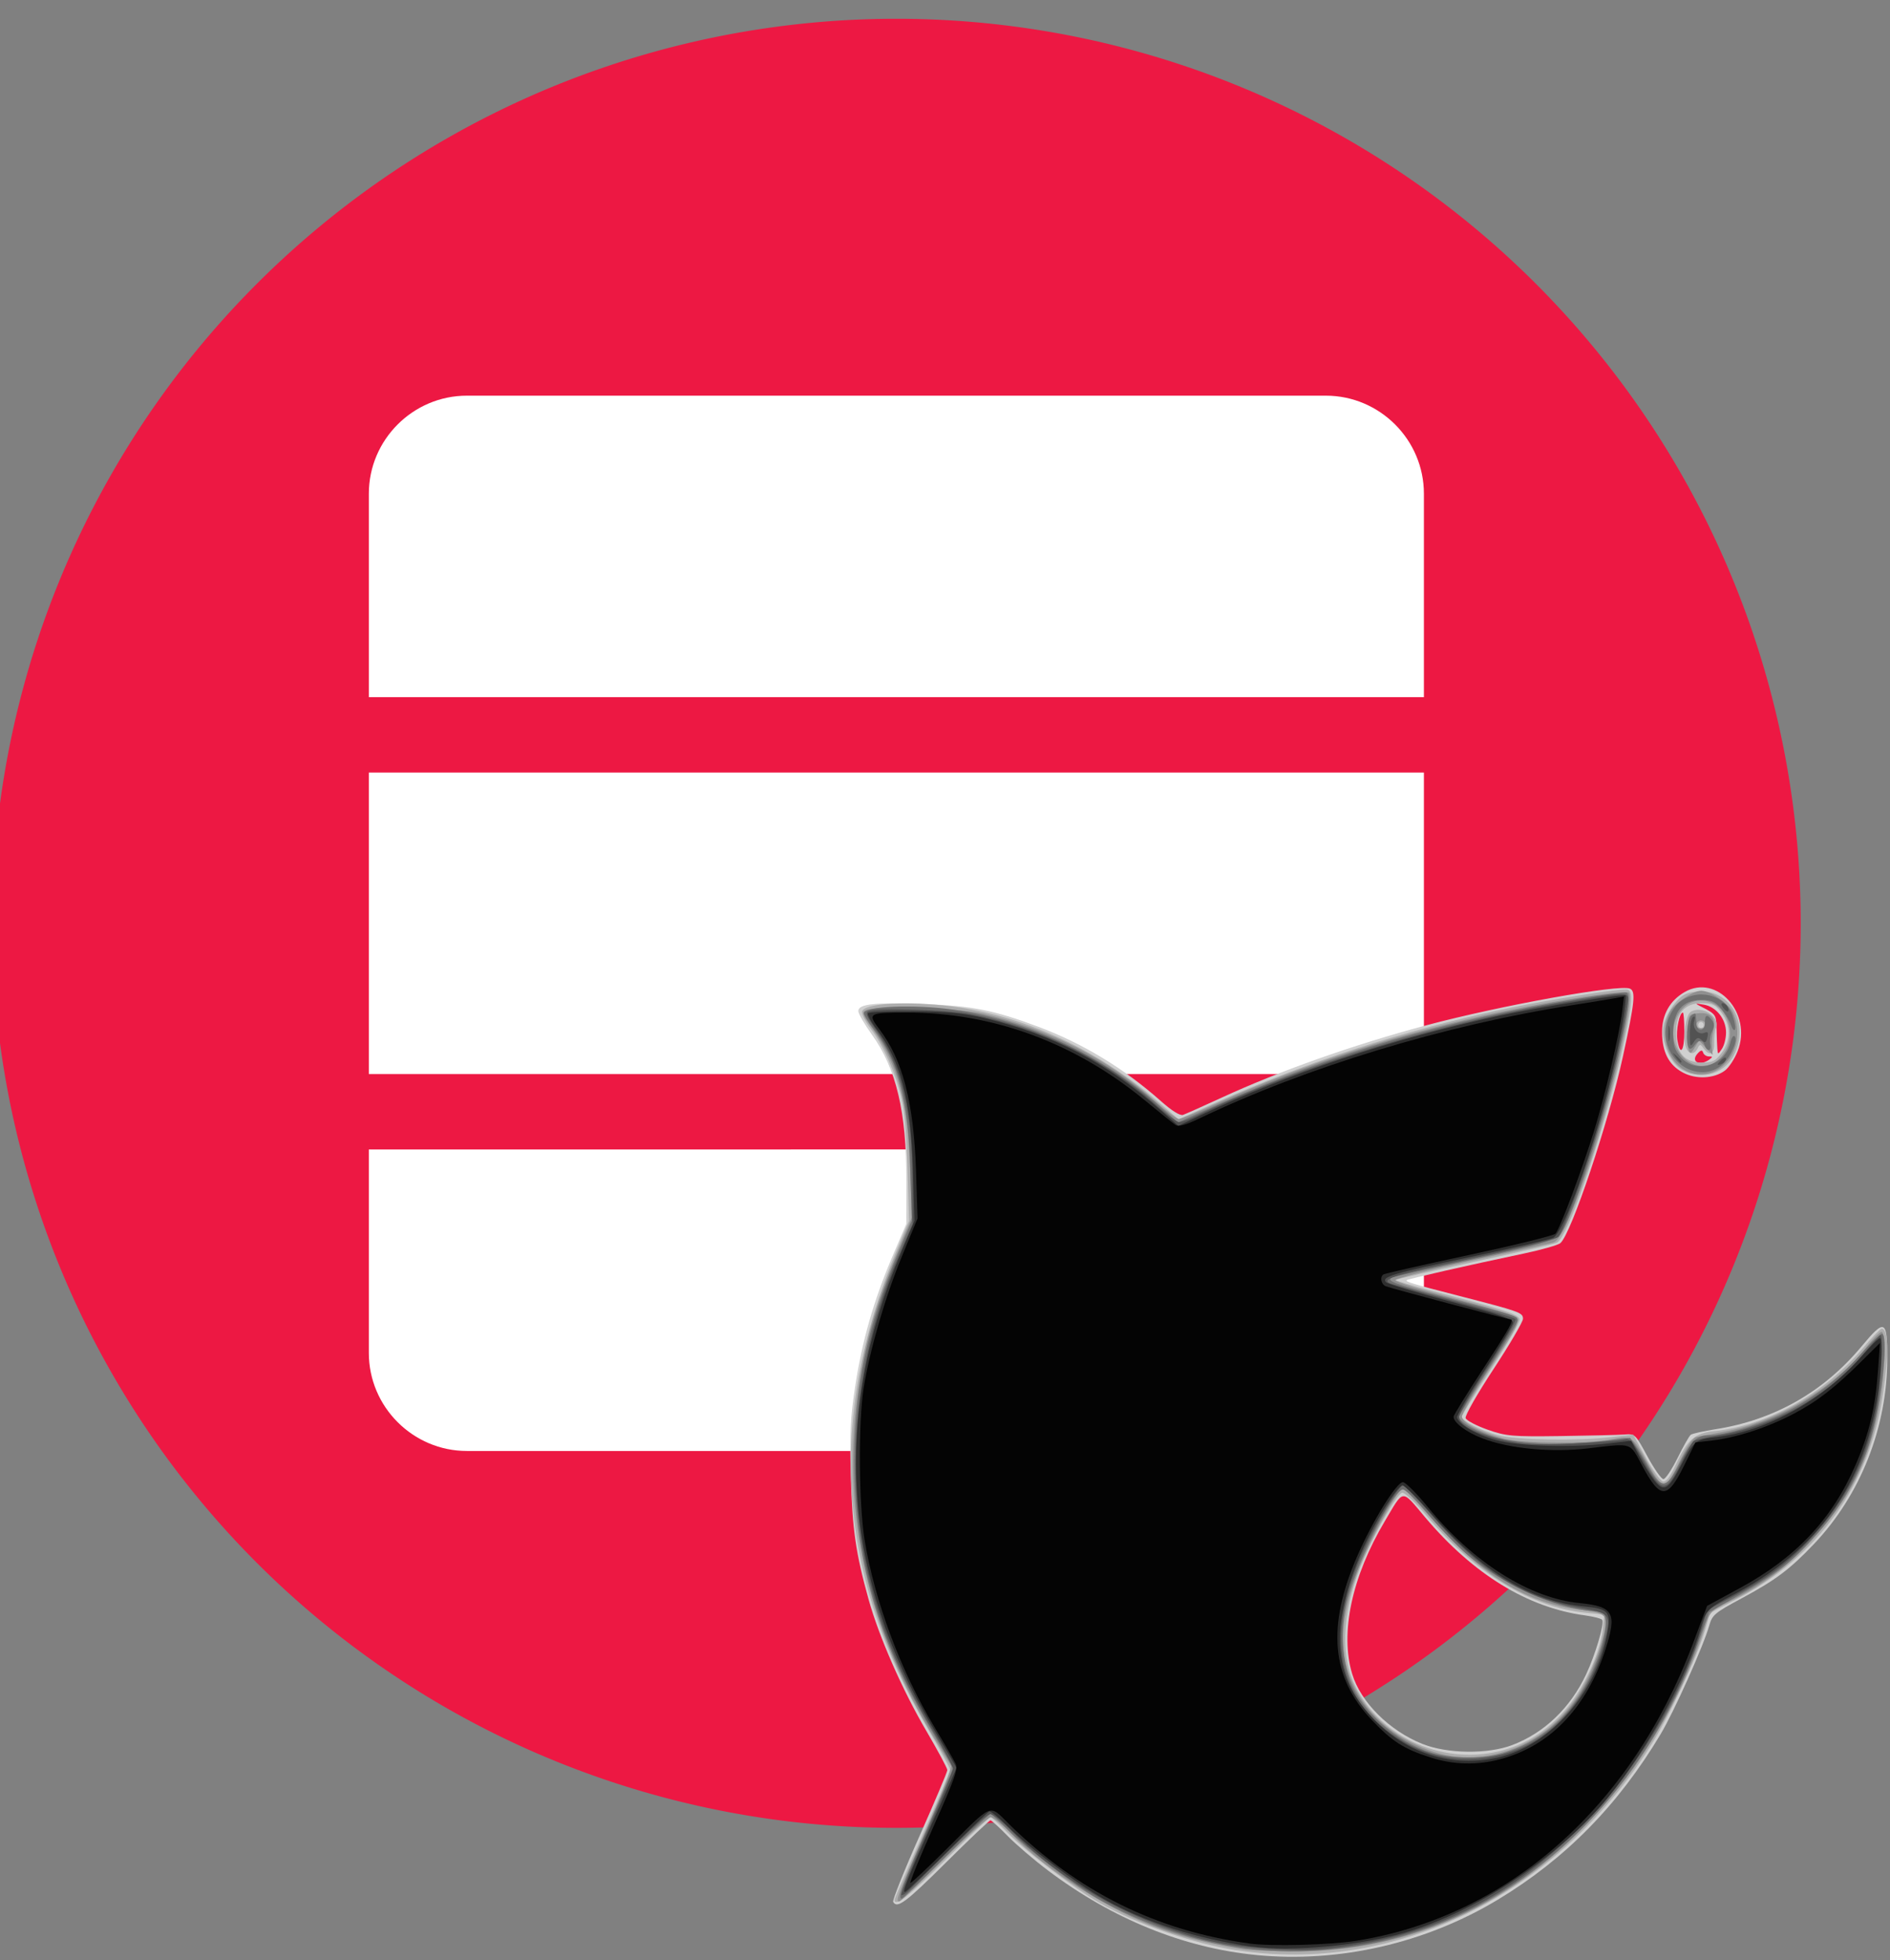 <?xml version="1.0" encoding="UTF-8" standalone="no"?>
<svg
   xmlns:dc="http://purl.org/dc/elements/1.1/"
   xmlns:cc="http://creativecommons.org/ns#"
   xmlns:rdf="http://www.w3.org/1999/02/22-rdf-syntax-ns#"
   xmlns:svg="http://www.w3.org/2000/svg"
   xmlns="http://www.w3.org/2000/svg"
   xmlns:xlink="http://www.w3.org/1999/xlink"
   id="svg8"
   version="1.1"
   viewBox="0 0 26.584 27.563"
   height="27.563mm"
   width="26.584mm">
  <rect x="0" y="0" width="26.584" height="27.563" fill="#808080" stroke="none"/>
  <defs
     id="defs2">
    <linearGradient
       id="Background">
      <stop
         id="stop4178"
         offset="0"
         style="stop-color:#22779e" />
      <stop
         id="stop4180"
         offset="1"
         style="stop-color:#2991c0" />
    </linearGradient>
    <filter
       style="color-interpolation-filters:sRGB"
       id="filter1121">
      <feFlood
         flood-opacity="0.6"
         flood-color="rgb(0,0,0)"
         result="flood"
         id="feFlood1123" />
      <feComposite
         in="flood"
         in2="SourceGraphic"
         operator="out"
         result="composite1"
         id="feComposite1125" />
      <feGaussianBlur
         in="composite1"
         stdDeviation="1"
         result="blur"
         id="feGaussianBlur1127" />
      <feOffset
         dx="0"
         dy="2"
         result="offset"
         id="feOffset1129" />
      <feComposite
         in="offset"
         in2="SourceGraphic"
         operator="atop"
         result="composite2"
         id="feComposite1131" />
    </filter>
    <filter
       style="color-interpolation-filters:sRGB"
       id="filter950">
      <feFlood
         flood-opacity="0.25"
         flood-color="rgb(0,0,0)"
         result="flood"
         id="feFlood952" />
      <feComposite
         in="flood"
         in2="SourceGraphic"
         operator="in"
         result="composite1"
         id="feComposite954" />
      <feGaussianBlur
         in="composite1"
         stdDeviation="1"
         result="blur"
         id="feGaussianBlur956" />
      <feOffset
         dx="0"
         dy="1"
         result="offset"
         id="feOffset958" />
      <feComposite
         in="SourceGraphic"
         in2="offset"
         operator="over"
         result="composite2"
         id="feComposite960" />
    </filter>
    <clipPath
       clipPathUnits="userSpaceOnUse"
       id="clipPath873">
      <g
         transform="matrix(0,-0.667,0.666,0,-258.26,677)"
         id="g875"
         style="fill:#ff00ff">
        <path
           d="M 46.703,898.228 H 97.297 C 138.162,898.228 144,904.065 144,944.926 v 50.738 c 0,40.861 -5.838,46.698 -46.703,46.698 H 46.703 C 5.838,1042.362 0,1036.525 0,995.664 v -50.738 c 0,-40.861 5.838,-46.698 46.703,-46.698 z"
           id="path877" />
      </g>
    </clipPath>
    <style
       id="style867"
       type="text/css"><![CDATA[
    .fil0 {fill:#1F1A17}
   ]]></style>
    <clipPath
       id="clipPath16">
      <path
         id="path18"
         d="M -9,-9 H 605 V 222 H -9 Z" />
    </clipPath>
    <clipPath
       id="clipPath116">
      <path
         id="path118"
         d="m 91.737,146.325 -9.704,-1.577 -8.855,-3.881 -7.521,-4.731 -7.157,-8.733 -4.043,-4.282 -3.909,-1.441 -1.034,2.527 1.808,2.61 0.406,3.68 1.211,-0.049 1.323,-1.207 -0.357,3.749 -1.467,0.984 0.044,1.429 -3.474,-1.966 -3.146,-3.712 -0.656,-3.318 1.345,-2.657 1.255,-4.513 2.552,-1.208 2.685,0.132 2.546,1.479 -1.698,-8.612 1.698,-9.582 -1.869,-4.425 -6.122,-6.596 1.089,-3.941 2.9,-4.567 5.469,-3.849 2.901,-0.397 3.225,-0.109 -2.012,-8.26 7.399,-3.033 9.219,-1.213 3.154,2.062 0.243,5.58 3.518,5.822 0.243,4.609 8.491,-0.607 7.884,0.728 -7.884,-4.731 1.334,-5.701 4.973,-7.763 4.852,-2.062 3.881,1.577 1.577,3.154 8.127,6.186 1.577,-1.334 12.736,-0.485 2.547,2.062 0.243,3.639 -0.849,1.577 -0.607,9.825 -4.245,8.491 0.728,3.76 2.547,-1.334 7.157,-6.672 3.518,-0.242 3.881,1.577 3.882,2.911 1.941,6.308 11.402,-0.728 6.914,2.669 5.58,5.216 4.003,7.521 0.971,8.855 -0.849,10.31 -2.183,9.219 -2.184,2.911 -3.032,0.971 -5.337,-5.822 -4.852,-1.698 -4.245,7.035 -4.245,3.881 -2.305,1.456 -9.219,7.642 -7.399,4.003 -7.399,0.607 -8.612,-1.456 -7.521,-2.79 -5.216,-4.245 -4.124,-4.973 -4.245,-1.213" />
    </clipPath>
    <clipPath
       id="clipPath128">
      <path
         id="path130"
         d="m 91.737,146.325 -9.704,-1.577 -8.855,-3.881 -7.521,-4.731 -7.157,-8.733 -4.043,-4.282 -3.909,-1.441 -1.034,2.527 1.808,2.61 0.406,3.68 1.211,-0.049 1.323,-1.207 -0.357,3.749 -1.467,0.984 0.044,1.429 -3.474,-1.966 -3.146,-3.712 -0.656,-3.318 1.345,-2.657 1.255,-4.513 2.552,-1.208 2.685,0.132 2.546,1.479 -1.698,-8.612 1.698,-9.582 -1.869,-4.425 -6.122,-6.596 1.089,-3.941 2.9,-4.567 5.469,-3.849 2.901,-0.397 3.225,-0.109 -2.012,-8.26 7.399,-3.033 9.219,-1.213 3.154,2.062 0.243,5.58 3.518,5.822 0.243,4.609 8.491,-0.607 7.884,0.728 -7.884,-4.731 1.334,-5.701 4.973,-7.763 4.852,-2.062 3.881,1.577 1.577,3.154 8.127,6.186 1.577,-1.334 12.736,-0.485 2.547,2.062 0.243,3.639 -0.849,1.577 -0.607,9.825 -4.245,8.491 0.728,3.76 2.547,-1.334 7.157,-6.672 3.518,-0.242 3.881,1.577 3.882,2.911 1.941,6.308 11.402,-0.728 6.914,2.669 5.58,5.216 4.003,7.521 0.971,8.855 -0.849,10.31 -2.183,9.219 -2.184,2.911 -3.032,0.971 -5.337,-5.822 -4.852,-1.698 -4.245,7.035 -4.245,3.881 -2.305,1.456 -9.219,7.642 -7.399,4.003 -7.399,0.607 -8.612,-1.456 -7.521,-2.79 -5.216,-4.245 -4.124,-4.973 -4.245,-1.213" />
    </clipPath>
    <linearGradient
       id="linearGradient3850">
      <stop
         id="stop3852"
         offset="0"
         style="stop-color:#000000" />
      <stop
         id="stop3854"
         offset="1"
         style="stop-color:#000000;stop-opacity:0" />
    </linearGradient>
    <clipPath
       clipPathUnits="userSpaceOnUse"
       id="clipPath3095">
      <path
         d="M 976.648,389.551 H 134.246 V 1229.55 H 976.648 V 389.551"
         id="path3097" />
    </clipPath>
    <clipPath
       clipPathUnits="userSpaceOnUse"
       id="clipPath3195">
      <path
         d="m 611.836,756.738 -106.34,105.207 c -8.473,8.289 -13.617,20.102 -13.598,33.379 L 598.301,790.207 c -0.031,-13.418 5.094,-25.031 13.535,-33.469"
         id="path3197" />
    </clipPath>
    <clipPath
       clipPathUnits="userSpaceOnUse"
       id="clipPath3235">
      <path
         d="m 1095.64,1501.81 c 35.46,-35.07 70.89,-70.11 106.35,-105.17 4.4,-4.38 7.11,-10.53 7.11,-17.55 l -106.37,105.21 c 0,7 -2.71,13.11 -7.09,17.51"
         id="path3237" />
    </clipPath>
    <clipPath
       id="clipPath4591"
       clipPathUnits="userSpaceOnUse">
      <path
         d="m 1106.601,730.437 -0.036,21.648 c -0.01,3.508 -2.868,6.614 -6.404,6.925 l -83.65,7.332 c -3.521,0.308 -6.381,-2.3 -6.367,-5.814 l 0.036,-21.648 20.117,-1.767 -0.011,4.638 c 0,1.839 1.484,3.199 3.326,3.039 l 49.527,-4.34 c 1.843,-0.166 3.342,-1.781 3.354,-3.626 l 0.01,-4.63 20.1,-1.758"
         style="fill:#ff00ff"
         id="path4593" />
    </clipPath>
    <radialGradient
       gradientUnits="userSpaceOnUse"
       gradientTransform="matrix(-1.433,-2.274,1.173,-0.739,-174.08,98.374)"
       r="20.407"
       fy="93.399"
       fx="-26.509"
       cy="93.399"
       cx="-26.509"
       id="radialGradient3856"
       xlink:href="#linearGradient3850" />
    <linearGradient
       gradientTransform="translate(-318.48,212.32)"
       gradientUnits="userSpaceOnUse"
       y2="993.197"
       x2="-51.88"
       y1="593.116"
       x1="348.201"
       id="linearGradient3895"
       xlink:href="#linearGradient3850" />
    <clipPath
       id="clipPath3906"
       clipPathUnits="userSpaceOnUse">
      <rect
         transform="scale(1,-1)"
         style="color:#000000;opacity:0.8;fill:#ff00ff;stroke-width:4"
         id="rect3908"
         width="1019.137"
         height="1019.137"
         x="357.982"
         y="-1725.815" />
    </clipPath>
  </defs>
  <g
     transform="translate(-0.457,-87.484)"
     id="layer1">
    <g
       id="layer1-6"
       transform="matrix(0.265,0,0,0.265,71.365,-80.604)">
      <path
         style="fill:#ed1843"
         d="M 48,0 A 48,48 0 0 0 0,48 48,48 0 0 0 48,96 48,48 0 0 0 96,48 48,48 0 0 0 48,0 Z"
         transform="translate(-268,635.291)"
         id="path6455" />
      <path
         style="fill:#ffffff;stroke-width:0.133"
         d="M 25.203,20 C 22.341,20 20,22.341 20,25.203 V 32 36 H 76 V 32 25.203 C 76,22.341 73.659,20 70.797,20 Z M 20,40 v 2 12 2 H 76 V 54 42 40 Z m 0,20 v 4 6.797 C 20,73.659 22.341,76 25.203,76 h 45.594 C 73.659,76 76,73.659 76,70.797 V 64 60 Z"
         transform="translate(-268,635.291)"
         id="path38" />
    </g>
    <g
       id="g4649"
       transform="matrix(0.462,0,0,0.52,-49.749,3.96)">
      <path
         id="path4638"
         d="m 146.911,213.492 c -2.203,-0.191 -4.37,-0.972 -6.329,-2.282 -0.427,-0.286 -0.983,-0.708 -1.236,-0.939 -0.253,-0.231 -0.487,-0.42 -0.521,-0.42 -0.034,0 -0.644,0.514 -1.356,1.143 -1.222,1.079 -1.486,1.254 -1.605,1.062 -0.027,-0.044 0.332,-0.844 0.799,-1.777 0.467,-0.933 0.849,-1.737 0.849,-1.787 0,-0.05 -0.29,-0.529 -0.643,-1.065 -0.725,-1.098 -1.436,-2.537 -1.753,-3.547 -0.392,-1.249 -0.497,-1.9 -0.542,-3.343 -0.036,-1.165 -0.014,-1.566 0.131,-2.413 0.212,-1.237 0.566,-2.334 1.132,-3.514 l 0.427,-0.889 0.002,-1.185 c 0.003,-1.839 -0.309,-3.013 -1.045,-3.926 -0.23,-0.286 -0.419,-0.575 -0.419,-0.643 0,-0.193 0.477,-0.239 1.971,-0.191 1.495,0.048 2.152,0.163 3.503,0.611 1.356,0.45 2.62,1.131 3.736,2.011 0.337,0.266 0.585,0.403 0.677,0.375 0.08,-0.025 0.612,-0.236 1.182,-0.469 1.761,-0.722 4.022,-1.432 6.224,-1.954 2.26,-0.536 5.878,-1.115 6.198,-0.992 0.182,0.07 0.15,0.353 -0.208,1.821 -0.439,1.796 -1.578,4.817 -1.91,5.063 -0.072,0.054 -0.577,0.181 -1.121,0.283 -1.69,0.316 -3.524,0.686 -3.555,0.717 -0.044,0.043 0.147,0.095 1.558,0.417 1.894,0.433 1.981,0.46 1.981,0.629 0,0.081 -0.403,0.693 -0.895,1.358 -0.499,0.674 -0.876,1.262 -0.851,1.327 0.025,0.064 0.323,0.204 0.663,0.311 0.566,0.178 0.754,0.193 2.227,0.175 0.885,-0.011 1.758,-0.03 1.94,-0.042 0.328,-0.022 0.336,-0.015 0.705,0.591 0.205,0.338 0.424,0.614 0.487,0.614 0.062,0 0.256,-0.257 0.431,-0.572 0.175,-0.314 0.355,-0.597 0.402,-0.627 0.046,-0.031 0.393,-0.099 0.769,-0.152 1.781,-0.251 3.284,-1.011 4.439,-2.247 0.697,-0.745 0.775,-0.712 0.775,0.325 0,1.87 -0.812,3.699 -2.231,5.027 -0.736,0.688 -1.165,0.975 -2.214,1.476 -0.809,0.386 -0.886,0.444 -0.977,0.733 -0.173,0.548 -1.068,2.324 -1.481,2.938 -1.291,1.918 -2.896,3.369 -4.95,4.471 -2.202,1.182 -4.838,1.718 -7.366,1.499 z m 7.799,-5.677 c 0.975,-0.328 1.769,-1.003 2.249,-1.909 0.28,-0.529 0.56,-1.367 0.493,-1.475 -0.022,-0.035 -0.259,-0.09 -0.528,-0.123 -1.743,-0.208 -3.4,-1.111 -4.863,-2.65 -0.737,-0.776 -0.636,-0.784 -1.231,0.106 -1.002,1.499 -1.368,3.024 -0.991,4.129 0.261,0.766 1.134,1.537 2.144,1.893 0.756,0.267 1.983,0.28 2.728,0.029 z m 5.198,-18.186 c -0.433,-0.205 -0.635,-0.556 -0.635,-1.1 0,-0.472 0.237,-0.845 0.683,-1.076 0.981,-0.508 2.072,0.572 1.617,1.6 -0.092,0.208 -0.267,0.443 -0.388,0.523 -0.334,0.219 -0.879,0.242 -1.277,0.053 z m 0.804,-0.353 c 0.11,-0.071 0.108,-0.082 -0.014,-0.083 -0.078,-7.1e-4 -0.157,-0.049 -0.176,-0.106 -0.026,-0.077 -0.072,-0.068 -0.172,0.032 -0.218,0.218 0.073,0.345 0.363,0.157 z m 0.508,-0.731 c 0,-0.364 -0.298,-0.696 -0.677,-0.753 -0.275,-0.041 -0.281,-0.037 -0.085,0.051 0.45,0.203 0.466,0.222 0.474,0.597 0.005,0.204 0.015,0.447 0.024,0.54 0.015,0.167 0.017,0.167 0.14,0.005 0.068,-0.09 0.124,-0.288 0.124,-0.44 z m -1.27,-0.031 c 0,-0.279 -0.02,-0.508 -0.044,-0.508 -0.105,0 -0.216,0.487 -0.169,0.74 0.085,0.453 0.213,0.313 0.213,-0.232 z"
         style="fill:#d0d0d0;stroke-width:0.085" />
      <path
         id="path4636"
         d="m 146.318,213.363 c -1.323,-0.181 -3.018,-0.7 -4.151,-1.271 -0.775,-0.39 -2.258,-1.393 -2.818,-1.905 -0.254,-0.232 -0.49,-0.422 -0.523,-0.422 -0.034,0 -0.644,0.514 -1.356,1.143 -1.117,0.986 -1.565,1.299 -1.565,1.093 0,-0.027 0.381,-0.811 0.847,-1.741 0.466,-0.93 0.847,-1.728 0.847,-1.774 0,-0.046 -0.299,-0.536 -0.665,-1.089 -2.784,-4.208 -3.098,-8.402 -0.97,-12.947 l 0.381,-0.814 -0.043,-1.397 c -0.028,-0.884 -0.093,-1.584 -0.179,-1.905 -0.183,-0.683 -0.563,-1.446 -0.94,-1.886 -0.17,-0.199 -0.29,-0.412 -0.267,-0.474 0.085,-0.223 1.381,-0.287 2.725,-0.135 2.184,0.247 4.407,1.149 6.207,2.519 l 0.704,0.535 1.159,-0.461 c 2.749,-1.093 5.666,-1.935 8.694,-2.509 1.376,-0.261 3.695,-0.585 3.824,-0.536 0.161,0.062 0.141,0.329 -0.102,1.359 -0.526,2.233 -1.691,5.333 -2.062,5.486 -0.075,0.031 -1.2,0.261 -2.499,0.511 -1.299,0.25 -2.378,0.471 -2.398,0.491 -0.02,0.02 0.49,0.158 1.134,0.307 2.16,0.499 2.607,0.628 2.632,0.761 0.013,0.07 -0.377,0.675 -0.867,1.344 -0.49,0.669 -0.891,1.249 -0.891,1.289 0,0.113 0.584,0.38 1.101,0.503 0.535,0.128 2.429,0.157 3.433,0.052 l 0.682,-0.071 0.383,0.621 c 0.211,0.342 0.445,0.633 0.522,0.648 0.094,0.018 0.215,-0.118 0.375,-0.419 0.391,-0.738 0.577,-0.884 1.21,-0.945 1.62,-0.157 3.336,-1.013 4.514,-2.251 0.271,-0.285 0.524,-0.518 0.562,-0.518 0.21,0 0.224,0.677 0.038,1.784 -0.412,2.448 -1.968,4.376 -4.47,5.537 l -0.796,0.369 -0.147,0.452 c -0.24,0.736 -1.101,2.359 -1.688,3.179 -2.869,4.011 -7.761,6.144 -12.576,5.484 z m 8.167,-5.421 c 0.705,-0.184 1.28,-0.517 1.822,-1.057 0.55,-0.547 1.083,-1.55 1.157,-2.178 l 0.05,-0.419 -0.593,-0.055 c -1.652,-0.154 -3.327,-1.061 -4.794,-2.596 -0.385,-0.403 -0.706,-0.671 -0.772,-0.646 -0.165,0.063 -0.728,0.921 -1.133,1.727 -0.671,1.334 -0.782,2.603 -0.305,3.478 0.788,1.449 2.783,2.211 4.568,1.746 z m 5.404,-18.381 c -0.367,-0.181 -0.656,-0.771 -0.578,-1.184 0.031,-0.165 0.18,-0.436 0.332,-0.601 0.228,-0.249 0.346,-0.307 0.693,-0.337 0.963,-0.084 1.576,0.779 1.166,1.643 -0.268,0.564 -0.999,0.781 -1.612,0.479 z m 1.196,-0.461 c 0.14,-0.167 0.219,-0.363 0.219,-0.544 0,-0.181 -0.079,-0.377 -0.219,-0.544 -0.184,-0.219 -0.279,-0.261 -0.597,-0.261 -0.527,0 -0.793,0.27 -0.793,0.804 0,0.535 0.266,0.804 0.793,0.804 0.317,0 0.412,-0.041 0.597,-0.261 z m -1.102,-0.21 c -0.072,-0.287 0.018,-0.811 0.154,-0.897 0.318,-0.202 0.914,0.122 0.777,0.422 -0.036,0.078 -0.06,0.265 -0.055,0.417 0.011,0.301 -0.136,0.366 -0.321,0.143 -0.1,-0.12 -0.117,-0.12 -0.184,0 -0.113,0.202 -0.31,0.158 -0.371,-0.084 z m 0.559,-0.546 c 0,-0.047 -0.038,-0.085 -0.085,-0.085 -0.047,0 -0.085,0.038 -0.085,0.085 0,0.047 0.038,0.085 0.085,0.085 0.047,0 0.085,-0.038 0.085,-0.085 z"
         style="fill:#aeaeae;stroke-width:0.085" />
      <path
         id="path4634"
         d="m 146.614,213.348 c -0.925,-0.121 -1.844,-0.315 -2.559,-0.542 -1.603,-0.509 -3.504,-1.577 -4.583,-2.577 -0.275,-0.255 -0.562,-0.464 -0.638,-0.464 -0.075,0 -0.71,0.505 -1.411,1.122 -0.701,0.617 -1.31,1.135 -1.355,1.15 -0.166,0.058 -0.06,-0.2 0.766,-1.857 0.466,-0.935 0.822,-1.744 0.791,-1.798 -0.031,-0.054 -0.254,-0.384 -0.495,-0.733 -2.011,-2.908 -2.823,-6.055 -2.371,-9.186 0.212,-1.466 0.53,-2.483 1.273,-4.064 l 0.398,-0.847 -0.048,-1.27 c -0.07,-1.848 -0.374,-2.864 -1.145,-3.833 -0.314,-0.394 -0.337,-0.453 -0.204,-0.508 0.311,-0.127 2.833,-0.059 3.578,0.097 2.042,0.427 3.818,1.234 5.268,2.393 0.312,0.249 0.619,0.453 0.683,0.453 0.064,0 0.587,-0.19 1.162,-0.423 2.628,-1.063 5.64,-1.922 8.722,-2.489 1.728,-0.318 3.737,-0.582 3.817,-0.502 0.172,0.172 -0.603,3.124 -1.252,4.768 -0.556,1.409 -0.837,1.936 -1.062,1.99 -0.105,0.025 -1.23,0.246 -2.501,0.49 -1.271,0.244 -2.306,0.481 -2.299,0.527 0.006,0.046 0.818,0.268 1.803,0.493 0.985,0.226 1.842,0.459 1.904,0.518 0.092,0.088 -0.047,0.322 -0.783,1.319 -0.493,0.666 -0.896,1.276 -0.896,1.356 0,0.164 0.541,0.419 1.27,0.597 0.545,0.134 2.59,0.144 3.324,0.016 0.579,-0.1 0.6,-0.088 1.037,0.61 0.499,0.797 0.556,0.794 1.019,-0.049 0.21,-0.383 0.385,-0.602 0.499,-0.624 0.096,-0.018 0.459,-0.079 0.805,-0.135 1.629,-0.264 3.345,-1.165 4.353,-2.286 0.207,-0.231 0.419,-0.419 0.47,-0.419 0.148,0 0.11,1.136 -0.067,1.99 -0.31,1.504 -0.906,2.549 -2.103,3.693 -0.713,0.681 -1.451,1.165 -2.45,1.604 -0.604,0.266 -0.606,0.269 -0.794,0.787 -0.563,1.554 -1.614,3.237 -2.808,4.499 -2.647,2.796 -5.963,4.215 -9.762,4.177 -0.605,-0.006 -1.215,-0.026 -1.355,-0.044 z m 7.595,-5.287 c 1.104,-0.235 1.994,-0.828 2.599,-1.729 0.463,-0.69 0.848,-1.759 0.713,-1.975 -0.06,-0.095 -0.278,-0.157 -0.711,-0.201 -1.652,-0.167 -3.024,-0.916 -4.607,-2.513 -0.419,-0.423 -0.787,-0.769 -0.818,-0.769 -0.116,0 -0.717,0.919 -1.139,1.741 -0.51,0.993 -0.759,1.945 -0.68,2.608 0.119,1.006 0.817,1.911 1.876,2.432 0.974,0.48 1.831,0.605 2.767,0.405 z m 5.956,-18.423 c -0.687,-0.174 -1.028,-1.021 -0.662,-1.641 0.142,-0.24 0.712,-0.585 0.96,-0.581 0.285,0.004 0.837,0.337 0.962,0.58 0.463,0.896 -0.298,1.887 -1.261,1.642 z m 0.826,-0.363 c 0.324,-0.254 0.437,-0.674 0.282,-1.044 -0.291,-0.696 -1.228,-0.745 -1.567,-0.082 -0.415,0.811 0.579,1.681 1.285,1.126 z m -0.911,-0.263 c -0.03,-0.076 -0.043,-0.323 -0.029,-0.55 0.026,-0.407 0.031,-0.413 0.33,-0.438 0.381,-0.032 0.546,0.139 0.455,0.469 -0.036,0.129 -0.055,0.329 -0.044,0.446 l 0.021,0.212 -0.207,-0.194 -0.207,-0.194 -0.132,0.194 c -0.113,0.166 -0.139,0.174 -0.187,0.056 z m 0.526,-0.688 c -0.019,-0.058 -0.086,-0.106 -0.148,-0.106 -0.062,0 -0.129,0.048 -0.148,0.106 -0.021,0.063 0.039,0.106 0.148,0.106 0.109,0 0.169,-0.043 0.148,-0.106 z"
         style="fill:#909090;stroke-width:0.085" />
      <path
         id="path4632"
         d="m 146.298,213.276 c -1.427,-0.195 -2.919,-0.656 -4.184,-1.295 -0.715,-0.361 -2.177,-1.355 -2.751,-1.87 -0.264,-0.237 -0.506,-0.43 -0.539,-0.43 -0.033,0 -0.642,0.514 -1.354,1.143 -0.712,0.629 -1.317,1.143 -1.345,1.143 -0.132,0 0.009,-0.346 0.754,-1.854 0.442,-0.895 0.804,-1.646 0.804,-1.669 0,-0.023 -0.308,-0.506 -0.685,-1.074 -1.623,-2.449 -2.312,-4.609 -2.313,-7.256 -6.8e-4,-1.954 0.398,-3.641 1.322,-5.588 l 0.422,-0.889 -0.043,-1.355 c -0.061,-1.935 -0.358,-2.943 -1.13,-3.846 -0.155,-0.181 -0.282,-0.366 -0.282,-0.411 0,-0.191 1.525,-0.247 2.712,-0.099 2.263,0.282 4.572,1.241 6.304,2.619 l 0.542,0.431 1.381,-0.546 c 3.344,-1.322 6.81,-2.22 10.778,-2.794 0.791,-0.114 1.467,-0.19 1.503,-0.168 0.116,0.072 0.069,0.401 -0.226,1.601 -0.451,1.828 -1.464,4.594 -1.823,4.975 -0.107,0.114 -0.766,0.273 -2.55,0.616 -1.323,0.255 -2.459,0.482 -2.525,0.506 -0.241,0.086 0.063,0.189 1.602,0.54 2.148,0.491 2.201,0.506 2.201,0.623 0,0.057 -0.4,0.65 -0.889,1.318 -0.489,0.668 -0.889,1.247 -0.889,1.286 0,0.13 0.375,0.338 0.91,0.504 0.737,0.229 2.065,0.298 3.283,0.173 l 1.01,-0.104 0.158,0.199 c 0.087,0.109 0.279,0.389 0.426,0.622 0.359,0.566 0.526,0.557 0.87,-0.042 0.399,-0.696 0.565,-0.847 0.939,-0.847 0.535,-9.9e-4 1.7,-0.322 2.457,-0.677 0.872,-0.409 1.595,-0.92 2.259,-1.597 0.276,-0.281 0.533,-0.492 0.572,-0.468 0.202,0.125 -0.064,2.076 -0.409,2.997 -0.324,0.866 -0.849,1.672 -1.546,2.373 -0.782,0.786 -1.209,1.087 -2.402,1.691 l -0.919,0.466 -0.359,0.889 c -1.542,3.823 -4.917,6.816 -8.83,7.833 -1.714,0.446 -3.54,0.563 -5.214,0.334 z m 8.137,-5.242 c 1.401,-0.373 2.404,-1.302 2.939,-2.724 0.117,-0.312 0.202,-0.684 0.188,-0.828 -0.023,-0.24 -0.053,-0.264 -0.364,-0.284 -1.19,-0.079 -2.772,-0.71 -3.865,-1.54 -0.31,-0.235 -0.853,-0.736 -1.208,-1.113 -0.409,-0.435 -0.689,-0.668 -0.766,-0.639 -0.368,0.141 -1.465,2.136 -1.706,3.102 -0.173,0.694 -0.121,1.502 0.133,2.092 0.353,0.817 1.412,1.64 2.482,1.928 0.579,0.156 1.597,0.16 2.168,0.008 z m 5.421,-18.612 c -0.405,-0.272 -0.574,-0.771 -0.409,-1.206 0.067,-0.175 0.217,-0.39 0.335,-0.478 0.547,-0.408 1.407,-0.228 1.635,0.342 0.068,0.169 0.102,0.342 0.075,0.385 -0.026,0.043 -0.082,-0.014 -0.123,-0.127 -0.042,-0.113 -0.176,-0.31 -0.298,-0.438 -0.18,-0.188 -0.297,-0.233 -0.614,-0.233 -0.554,0 -0.847,0.307 -0.847,0.889 0,0.334 0.044,0.46 0.228,0.652 0.452,0.471 1.356,0.238 1.514,-0.39 0.03,-0.12 0.086,-0.199 0.125,-0.175 0.123,0.076 -0.095,0.538 -0.357,0.759 -0.334,0.281 -0.863,0.289 -1.264,0.019 z m 0.239,-0.451 c -0.114,-0.114 -0.065,-0.771 0.066,-0.88 0.07,-0.058 0.131,-0.072 0.136,-0.032 0.005,0.041 0.015,0.15 0.021,0.243 0.017,0.239 0.268,0.218 0.259,-0.021 -0.008,-0.219 0.069,-0.244 0.214,-0.069 0.077,0.093 0.078,0.165 0.003,0.305 -0.054,0.101 -0.079,0.256 -0.056,0.344 0.05,0.189 -0.095,0.219 -0.166,0.034 -0.063,-0.164 -0.198,-0.162 -0.32,0.005 -0.053,0.072 -0.124,0.104 -0.158,0.07 z"
         style="fill:#6f6f6f;stroke-width:0.085" />
      <path
         id="path4630"
         d="m 147.249,213.319 c -1.279,-0.068 -2.174,-0.246 -3.454,-0.687 -1.634,-0.563 -3.174,-1.449 -4.307,-2.478 -0.287,-0.26 -0.586,-0.473 -0.664,-0.473 -0.118,0 -0.815,0.58 -2.476,2.061 -0.105,0.093 -0.21,0.149 -0.235,0.125 -0.025,-0.025 0.318,-0.776 0.762,-1.669 0.444,-0.893 0.807,-1.678 0.807,-1.744 0,-0.066 -0.289,-0.551 -0.643,-1.076 -1.569,-2.332 -2.315,-4.638 -2.319,-7.169 -0.003,-1.906 0.454,-3.878 1.294,-5.59 l 0.44,-0.897 -0.007,-1.228 c -0.011,-1.879 -0.336,-3.052 -1.119,-4.035 -0.277,-0.348 -0.321,-0.447 -0.218,-0.487 0.263,-0.101 2.4,-0.046 3.132,0.08 2.124,0.367 4.129,1.241 5.635,2.458 0.313,0.253 0.625,0.46 0.694,0.46 0.069,0 0.309,-0.08 0.534,-0.177 3.167,-1.372 7.594,-2.566 11.563,-3.12 1.689,-0.236 1.608,-0.243 1.54,0.143 -0.144,0.825 -0.481,2.115 -0.825,3.154 -0.404,1.222 -1.11,2.942 -1.272,3.103 -0.054,0.054 -1.222,0.312 -2.594,0.573 -2.343,0.447 -2.753,0.554 -2.566,0.669 0.042,0.026 0.911,0.24 1.931,0.477 1.02,0.236 1.887,0.462 1.927,0.502 0.04,0.04 -0.328,0.614 -0.823,1.283 -0.492,0.666 -0.895,1.28 -0.895,1.364 0,0.218 0.521,0.458 1.361,0.629 0.578,0.117 0.968,0.134 2.067,0.091 0.745,-0.029 1.455,-0.076 1.577,-0.104 0.203,-0.047 0.257,0.005 0.623,0.592 0.532,0.853 0.677,0.862 1.115,0.071 0.174,-0.314 0.354,-0.597 0.399,-0.627 0.045,-0.031 0.386,-0.1 0.757,-0.154 1.722,-0.252 3.343,-1.067 4.446,-2.235 0.247,-0.262 0.466,-0.476 0.487,-0.476 0.102,0 0.015,1.4 -0.127,2.041 -0.299,1.351 -0.92,2.426 -2.006,3.471 -0.691,0.665 -1.305,1.071 -2.363,1.562 l -0.782,0.363 -0.147,0.452 c -0.522,1.609 -1.69,3.423 -3.127,4.856 -2.077,2.072 -4.42,3.279 -7.202,3.711 -1.149,0.178 -1.68,0.203 -2.92,0.138 z m 7.366,-5.303 c 1.427,-0.39 2.557,-1.623 2.967,-3.237 0.124,-0.489 0.05,-0.55 -0.828,-0.678 -1.702,-0.248 -3.058,-1.009 -4.539,-2.545 -0.406,-0.421 -0.773,-0.765 -0.817,-0.765 -0.134,0 -0.772,0.926 -1.194,1.732 -1.153,2.204 -0.885,3.878 0.797,4.967 1.081,0.7 2.32,0.881 3.614,0.527 z m 6.35,-18.606 c 0,-0.016 0.057,-0.077 0.127,-0.135 0.073,-0.061 0.127,-0.069 0.127,-0.019 0,0.047 -0.057,0.108 -0.127,0.135 -0.07,0.027 -0.127,0.035 -0.127,0.019 z m -1.281,-0.198 c -0.105,-0.134 -0.102,-0.137 0.032,-0.032 0.141,0.111 0.186,0.18 0.116,0.18 -0.018,0 -0.084,-0.067 -0.148,-0.148 z m 0.434,-0.635 c 0,-0.216 0.042,-0.418 0.094,-0.45 0.062,-0.038 0.076,-10e-4 0.04,0.11 -0.063,0.2 0.124,0.387 0.315,0.314 0.1,-0.038 0.121,-0.008 0.085,0.127 -0.038,0.147 -0.069,0.159 -0.172,0.073 -0.102,-0.085 -0.148,-0.074 -0.244,0.057 -0.107,0.146 -0.118,0.125 -0.118,-0.231 z m -0.656,-0.021 c 9.4e-4,-0.186 0.018,-0.253 0.038,-0.147 0.02,0.105 0.019,0.258 -0.002,0.339 -0.021,0.081 -0.038,-0.005 -0.037,-0.191 z m 1.674,-0.675 c -0.067,-0.081 -0.073,-0.129 -0.017,-0.129 0.102,0 0.222,0.161 0.163,0.219 -0.021,0.021 -0.087,-0.019 -0.146,-0.09 z"
         style="fill:#525252;stroke-width:0.085" />
      <path
         id="path4628"
         d="m 146.784,213.265 c -1.647,-0.202 -3.274,-0.667 -4.505,-1.286 -0.858,-0.432 -2.293,-1.393 -2.924,-1.96 -0.268,-0.24 -0.522,-0.425 -0.565,-0.409 -0.043,0.015 -0.617,0.504 -1.276,1.086 -0.659,0.582 -1.235,1.072 -1.281,1.088 -0.113,0.04 0.036,-0.296 0.86,-1.945 l 0.703,-1.407 -0.738,-1.107 c -2.733,-4.103 -3.057,-8.394 -0.967,-12.801 l 0.422,-0.889 -0.045,-1.355 c -0.064,-1.914 -0.369,-2.961 -1.118,-3.835 -0.172,-0.2 -0.285,-0.391 -0.252,-0.423 0.033,-0.033 0.657,-0.056 1.386,-0.051 1.005,0.007 1.533,0.052 2.182,0.19 2.062,0.436 3.747,1.22 5.349,2.489 l 0.531,0.421 0.696,-0.296 c 2.597,-1.106 5.833,-2.063 9.052,-2.678 1.248,-0.238 3.816,-0.606 3.868,-0.554 0.024,0.024 -0.023,0.387 -0.104,0.807 -0.397,2.071 -1.68,5.57 -2.108,5.75 -0.105,0.044 -1.22,0.273 -2.477,0.509 -2.407,0.452 -2.751,0.543 -2.606,0.687 0.048,0.048 0.939,0.285 1.981,0.528 1.429,0.333 1.893,0.472 1.886,0.565 -0.005,0.068 -0.396,0.653 -0.871,1.3 -0.474,0.647 -0.849,1.219 -0.832,1.27 0.063,0.192 0.584,0.46 1.18,0.607 0.689,0.17 2.269,0.212 3.428,0.092 l 0.695,-0.072 0.236,0.404 c 0.13,0.222 0.339,0.521 0.464,0.665 0.287,0.328 0.426,0.261 0.802,-0.381 0.402,-0.688 0.449,-0.723 1.078,-0.787 1.555,-0.159 3.292,-1.019 4.451,-2.204 0.255,-0.26 0.498,-0.473 0.542,-0.473 0.047,0 0.058,0.301 0.026,0.741 -0.2,2.811 -1.69,4.891 -4.414,6.164 -0.861,0.403 -0.909,0.444 -1.064,0.926 -0.44,1.365 -1.633,3.303 -2.828,4.593 -1.5,1.62 -4.016,3.102 -6.211,3.659 -1.392,0.353 -3.441,0.517 -4.633,0.37 z m 7.51,-5.117 c 1.573,-0.328 2.971,-1.735 3.305,-3.326 0.129,-0.616 0.058,-0.691 -0.718,-0.757 -1.585,-0.135 -3.083,-0.935 -4.572,-2.44 -0.454,-0.459 -0.878,-0.834 -0.942,-0.834 -0.064,0 -0.311,0.281 -0.549,0.625 -0.919,1.33 -1.435,2.776 -1.345,3.771 0.067,0.739 0.343,1.278 0.955,1.866 1.027,0.986 2.452,1.39 3.866,1.095 z"
         style="fill:#2e2e2e;stroke-width:0.085" />
      <path
         id="path4626"
         d="m 146.699,213.18 c -2.828,-0.347 -5.201,-1.395 -7.304,-3.224 -0.63,-0.548 -0.458,-0.61 -1.924,0.687 -0.559,0.494 -1.045,0.899 -1.08,0.899 -0.035,7.6e-4 0.28,-0.686 0.7,-1.525 0.659,-1.316 0.751,-1.551 0.668,-1.706 -0.053,-0.099 -0.343,-0.546 -0.645,-0.992 -1.023,-1.515 -1.813,-3.394 -2.119,-5.041 -0.178,-0.956 -0.195,-3.202 -0.031,-4.111 0.185,-1.031 0.654,-2.467 1.165,-3.567 l 0.477,-1.028 -0.047,-1.28 c -0.069,-1.852 -0.403,-3.003 -1.115,-3.835 -0.37,-0.433 -0.337,-0.451 0.844,-0.451 2.619,0 5.112,0.818 7.241,2.375 0.441,0.322 0.859,0.622 0.93,0.665 0.089,0.054 0.309,0.002 0.714,-0.171 3.268,-1.394 7.482,-2.531 11.392,-3.073 0.536,-0.074 1.103,-0.157 1.261,-0.183 l 0.288,-0.048 -0.055,0.404 c -0.086,0.627 -0.521,2.27 -0.853,3.223 -0.374,1.073 -1.045,2.662 -1.177,2.787 -0.054,0.052 -1.241,0.312 -2.637,0.578 -1.396,0.266 -2.567,0.502 -2.603,0.525 -0.113,0.07 -0.072,0.264 0.069,0.318 0.13,0.05 3.723,0.898 3.804,0.898 0.118,0 -0.037,0.248 -0.848,1.351 -0.489,0.665 -0.889,1.241 -0.889,1.281 0,0.159 0.391,0.419 0.88,0.585 0.825,0.28 2.097,0.387 3.222,0.27 1.369,-0.143 1.25,-0.178 1.653,0.49 0.543,0.898 0.758,0.892 1.27,-0.036 l 0.339,-0.614 0.527,-0.055 c 0.743,-0.078 1.69,-0.356 2.481,-0.728 0.722,-0.341 1.235,-0.695 2.082,-1.442 l 0.528,-0.465 -0.057,0.719 c -0.082,1.03 -0.263,1.712 -0.687,2.582 -0.716,1.469 -1.815,2.505 -3.532,3.333 l -0.988,0.477 -0.429,1.016 c -1.87,4.428 -5.64,7.386 -10.253,8.041 -0.799,0.114 -2.6,0.154 -3.259,0.073 z m 7.648,-4.983 c 1.515,-0.357 2.628,-1.389 3.201,-2.966 0.36,-0.991 0.249,-1.166 -0.793,-1.256 -1.514,-0.13 -3.254,-1.109 -4.612,-2.594 -0.34,-0.371 -0.682,-0.675 -0.76,-0.675 -0.194,-6e-5 -0.929,1.056 -1.389,1.997 -0.931,1.902 -0.795,3.278 0.437,4.43 0.629,0.588 0.973,0.784 1.788,1.016 0.702,0.2 1.415,0.216 2.129,0.048 z"
         style="fill:#040404;stroke-width:0.085" />
    </g>
  </g>
</svg>
